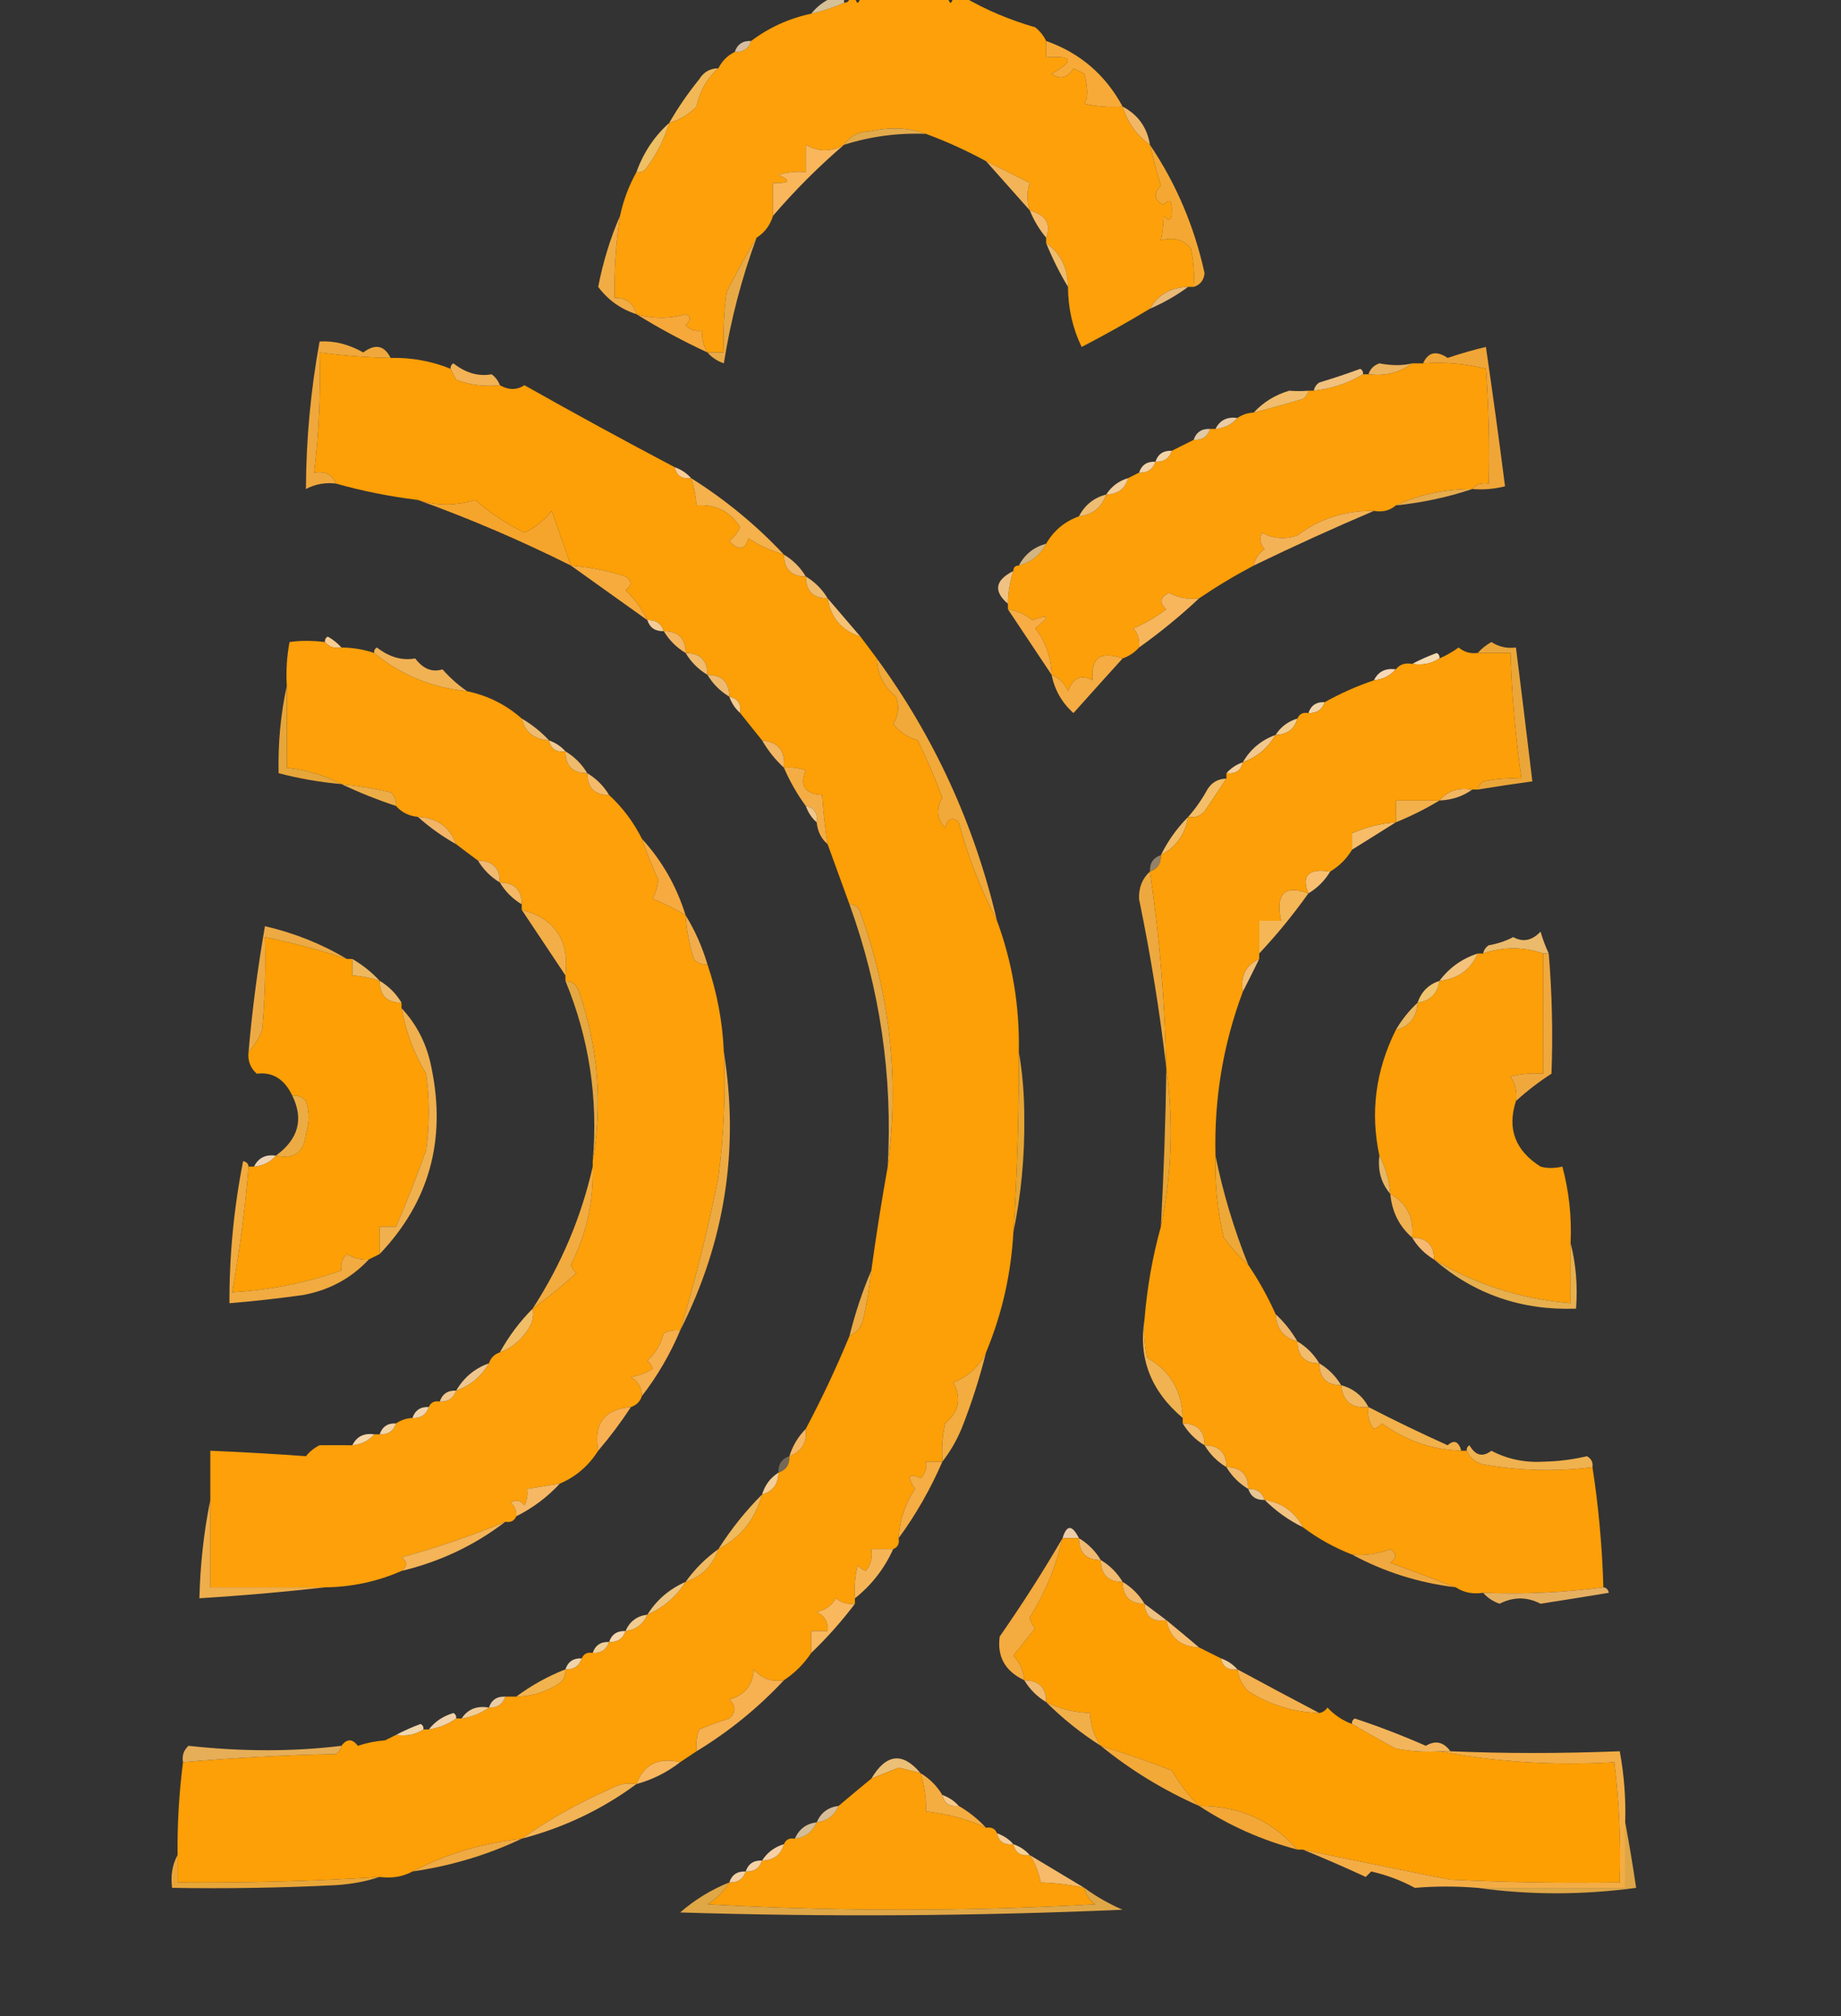 <svg xmlns="http://www.w3.org/2000/svg" version="1.1" width="337px" height="369px" style="shape-rendering:geometricPrecision; text-rendering:geometricPrecision; image-rendering:optimizeQuality; fill-rule:evenodd; clip-rule:evenodd" xmlns:xlink="http://www.w3.org/1999/xlink">
<rect width="100%" height="100%" fill="#333333" stroke="none"/>
<g><path style="opacity:1" fill="#fda00a" d="M 155.5,-0.5 C 155.833,-0.5 156.167,-0.5 156.5,-0.5C 156.833,0.833 157.167,0.833 157.5,-0.5C 162.833,-0.5 168.167,-0.5 173.5,-0.5C 173.833,0.833 174.167,0.833 174.5,-0.5C 175.167,-0.5 175.833,-0.5 176.5,-0.5C 180.472,1.809 184.806,3.643 189.5,5C 190.381,5.708 191.047,6.542 191.5,7.5C 191.5,8.5 191.5,9.5 191.5,10.5C 196.421,10.135 196.755,11.135 192.5,13.5C 194.044,14.622 195.377,14.289 196.5,12.5C 197.167,12.833 197.833,13.167 198.5,13.5C 199.173,16.185 199.173,18.019 198.5,19C 200.81,19.497 203.143,19.663 205.5,19.5C 206.398,22.396 208.065,24.729 210.5,26.5C 211.084,29.003 211.751,31.503 212.5,34C 211.077,35.412 211.244,36.579 213,37.5C 214.018,36.294 214.518,36.627 214.5,38.5C 214.518,40.373 214.018,40.706 213,39.5C 212.966,41.18 212.799,42.68 212.5,44C 214.764,43.302 216.597,43.802 218,45.5C 218.497,47.81 218.663,50.143 218.5,52.5C 218.167,52.5 217.833,52.5 217.5,52.5C 214.318,52.584 211.985,53.917 210.5,56.5C 206.441,58.948 202.275,61.281 198,63.5C 196.347,60.074 195.513,56.407 195.5,52.5C 195.468,49.006 194.135,46.339 191.5,44.5C 191.5,44.167 191.5,43.833 191.5,43.5C 192.47,41.026 191.47,39.359 188.5,38.5C 187.948,36.669 187.948,35.003 188.5,33.5C 185.8,32.108 183.133,30.774 180.5,29.5C 176.978,27.574 173.312,25.907 169.5,24.5C 166.36,23.359 163.027,23.192 159.5,24C 157.256,24.05 155.589,24.883 154.5,26.5C 152.167,27.833 149.833,27.833 147.5,26.5C 147.5,28.167 147.5,29.833 147.5,31.5C 145.801,31.34 144.134,31.506 142.5,32C 144.932,33.087 144.598,33.587 141.5,33.5C 141.5,35.5 141.5,37.5 141.5,39.5C 140.974,41.23 139.974,42.564 138.5,43.5C 136.6,46.605 134.766,49.938 133,53.5C 132.501,57.152 132.335,60.818 132.5,64.5C 131.5,64.5 130.5,64.5 129.5,64.5C 128.766,63.292 128.433,61.959 128.5,60.5C 127.325,60.719 126.325,60.386 125.5,59.5C 126.506,58.604 126.506,57.938 125.5,57.5C 122.549,58.357 119.549,58.357 116.5,57.5C 115.952,55.468 114.619,54.468 112.5,54.5C 112.413,49.464 112.746,44.464 113.5,39.5C 114.108,36.673 115.108,34.007 116.5,31.5C 117.376,31.631 118.043,31.297 118.5,30.5C 120.297,28.045 121.63,25.378 122.5,22.5C 124.394,21.952 126.06,20.952 127.5,19.5C 128.106,16.627 129.439,14.293 131.5,12.5C 132.167,11.167 133.167,10.167 134.5,9.5C 136.027,9.573 137.027,8.906 137.5,7.5C 140.751,5.043 144.418,3.376 148.5,2.5C 150.579,2.029 152.579,1.363 154.5,0.5C 155.167,0.5 155.5,0.167 155.5,-0.5 Z"/></g>
<g><path style="opacity:0.827" fill="#f6dead" d="M 152.5,-0.5 C 153.167,-0.5 153.833,-0.5 154.5,-0.5C 154.5,-0.167 154.5,0.167 154.5,0.5C 152.579,1.363 150.579,2.029 148.5,2.5C 149.59,1.143 150.924,0.143 152.5,-0.5 Z"/></g>
<g><path style="opacity:0.827" fill="#f7dbb9" d="M 137.5,7.5 C 137.027,8.906 136.027,9.573 134.5,9.5C 134.973,8.094 135.973,7.427 137.5,7.5 Z"/></g>
<g><path style="opacity:1" fill="#f7aa38" d="M 191.5,7.5 C 197.683,9.679 202.349,13.679 205.5,19.5C 203.143,19.663 200.81,19.497 198.5,19C 199.173,18.019 199.173,16.185 198.5,13.5C 197.833,13.167 197.167,12.833 196.5,12.5C 195.377,14.289 194.044,14.622 192.5,13.5C 196.755,11.135 196.421,10.135 191.5,10.5C 191.5,9.5 191.5,8.5 191.5,7.5 Z"/></g>
<g><path style="opacity:1" fill="#f2b857" d="M 131.5,12.5 C 129.439,14.293 128.106,16.627 127.5,19.5C 126.06,20.952 124.394,21.952 122.5,22.5C 124.087,19.732 125.92,17.065 128,14.5C 128.816,13.177 129.983,12.511 131.5,12.5 Z"/></g>
<g><path style="opacity:1" fill="#f2b766" d="M 205.5,19.5 C 208.323,20.992 209.99,23.326 210.5,26.5C 208.065,24.729 206.398,22.396 205.5,19.5 Z"/></g>
<g><path style="opacity:1" fill="#e2aa4b" d="M 169.5,24.5 C 164.364,24.293 159.364,24.959 154.5,26.5C 155.589,24.883 157.256,24.05 159.5,24C 163.027,23.192 166.36,23.359 169.5,24.5 Z"/></g>
<g><path style="opacity:0.996" fill="#efc064" d="M 122.5,22.5 C 121.63,25.378 120.297,28.045 118.5,30.5C 118.043,31.297 117.376,31.631 116.5,31.5C 117.769,27.946 119.769,24.946 122.5,22.5 Z"/></g>
<g><path style="opacity:1" fill="#f3b357" d="M 180.5,29.5 C 183.133,30.774 185.8,32.108 188.5,33.5C 187.948,35.003 187.948,36.669 188.5,38.5C 185.862,35.526 183.195,32.526 180.5,29.5 Z"/></g>
<g><path style="opacity:1" fill="#f9b65a" d="M 154.5,26.5 C 149.833,30.5 145.5,34.833 141.5,39.5C 141.5,37.5 141.5,35.5 141.5,33.5C 144.598,33.587 144.932,33.087 142.5,32C 144.134,31.506 145.801,31.34 147.5,31.5C 147.5,29.833 147.5,28.167 147.5,26.5C 149.833,27.833 152.167,27.833 154.5,26.5 Z"/></g>
<g><path style="opacity:1" fill="#f5ba6b" d="M 188.5,38.5 C 191.47,39.359 192.47,41.026 191.5,43.5C 190.263,42.035 189.263,40.368 188.5,38.5 Z"/></g>
<g><path style="opacity:1" fill="#f4a833" d="M 210.5,26.5 C 215.285,33.586 218.619,41.42 220.5,50C 220.361,51.301 219.695,52.134 218.5,52.5C 218.663,50.143 218.497,47.81 218,45.5C 216.597,43.802 214.764,43.302 212.5,44C 212.799,42.68 212.966,41.18 213,39.5C 214.018,40.706 214.518,40.373 214.5,38.5C 214.518,36.627 214.018,36.294 213,37.5C 211.244,36.579 211.077,35.412 212.5,34C 211.751,31.503 211.084,29.003 210.5,26.5 Z"/></g>
<g><path style="opacity:1" fill="#f0bb6c" d="M 191.5,44.5 C 194.135,46.339 195.468,49.006 195.5,52.5C 193.989,49.995 192.655,47.328 191.5,44.5 Z"/></g>
<g><path style="opacity:1" fill="#f1ac44" d="M 113.5,39.5 C 112.746,44.464 112.413,49.464 112.5,54.5C 114.619,54.468 115.952,55.468 116.5,57.5C 113.621,56.564 111.288,54.897 109.5,52.5C 110.391,47.909 111.725,43.575 113.5,39.5 Z"/></g>
<g><path style="opacity:0.98" fill="#ecbc78" d="M 217.5,52.5 C 215.365,54.071 213.032,55.404 210.5,56.5C 211.985,53.917 214.318,52.584 217.5,52.5 Z"/></g>
<g><path style="opacity:1" fill="#f6a83b" d="M 116.5,57.5 C 119.549,58.357 122.549,58.357 125.5,57.5C 126.506,57.938 126.506,58.604 125.5,59.5C 126.325,60.386 127.325,60.719 128.5,60.5C 128.433,61.959 128.766,63.292 129.5,64.5C 125,62.417 120.666,60.084 116.5,57.5 Z"/></g>
<g><path style="opacity:0.996" fill="#eaab47" d="M 138.5,43.5 C 135.744,50.941 133.744,58.607 132.5,66.5C 131.261,66.058 130.261,65.391 129.5,64.5C 130.5,64.5 131.5,64.5 132.5,64.5C 132.335,60.818 132.501,57.152 133,53.5C 134.766,49.938 136.6,46.605 138.5,43.5 Z"/></g>
<g><path style="opacity:1" fill="#fd9f06" d="M 71.5,65.5 C 75.319,65.414 78.985,66.081 82.5,67.5C 82.804,68.15 83.137,68.817 83.5,69.5C 86.087,70.48 88.753,70.813 91.5,70.5C 93.086,71.413 94.586,71.413 96,70.5C 105.071,75.62 114.238,80.62 123.5,85.5C 123.821,87.048 124.821,87.715 126.5,87.5C 127.038,89.117 127.371,90.784 127.5,92.5C 130.953,92.227 133.62,93.56 135.5,96.5C 135.023,97.478 134.357,98.311 133.5,99C 135.23,100.852 136.396,100.686 137,98.5C 139.034,99.862 141.201,100.862 143.5,101.5C 143.525,104.179 144.858,105.512 147.5,105.5C 147.525,108.179 148.858,109.512 151.5,109.5C 152.092,113.089 154.092,115.422 157.5,116.5C 158.488,117.795 159.488,119.128 160.5,120.5C 160.59,123.346 161.756,125.679 164,127.5C 164.651,129.235 164.485,130.902 163.5,132.5C 164.655,133.95 166.155,134.95 168,135.5C 169.667,138.916 171.167,142.416 172.5,146C 171.33,148.068 171.496,149.901 173,151.5C 173.535,149.729 174.369,149.396 175.5,150.5C 177.205,156.845 179.538,162.845 182.5,168.5C 185.326,176.122 186.659,184.122 186.5,192.5C 186.543,203.514 186.209,214.514 185.5,225.5C 185.089,233.143 183.422,240.476 180.5,247.5C 179.262,250.06 177.262,251.893 174.5,253C 176.054,255.897 175.554,258.397 173,260.5C 172.503,262.81 172.337,265.143 172.5,267.5C 171.5,267.5 170.5,267.5 169.5,267.5C 169.719,268.675 169.386,269.675 168.5,270.5C 166.323,269.496 165.989,270.162 167.5,272.5C 165.668,275.243 164.668,278.243 164.5,281.5C 164.672,282.492 164.338,283.158 163.5,283.5C 162.167,283.5 160.833,283.5 159.5,283.5C 159.762,284.978 159.429,286.311 158.5,287.5C 157.914,287.291 157.414,286.957 157,286.5C 156.505,288.473 156.338,290.473 156.5,292.5C 156.5,292.833 156.5,293.167 156.5,293.5C 155.178,293.67 154.011,293.337 153,292.5C 152.228,293.849 151.061,294.682 149.5,295C 150.973,295.71 151.64,296.876 151.5,298.5C 150.5,298.5 149.5,298.5 148.5,298.5C 148.5,299.833 148.5,301.167 148.5,302.5C 147.167,304.5 145.5,306.167 143.5,307.5C 141.234,307.859 139.401,307.192 138,305.5C 137.788,308.44 136.288,310.274 133.5,311C 134.731,312.183 134.731,313.349 133.5,314.5C 131.618,315.093 129.785,315.76 128,316.5C 127.51,317.793 127.343,319.127 127.5,320.5C 126.5,321.167 125.5,321.833 124.5,322.5C 120.517,321.572 117.85,322.905 116.5,326.5C 114.712,326.215 113.045,326.548 111.5,327.5C 105.732,330.042 100.399,333.042 95.5,336.5C 88.359,337.28 81.692,339.28 75.5,342.5C 73.735,343.461 71.735,343.795 69.5,343.5C 57.183,344.285 44.85,344.618 32.5,344.5C 32.5,342.833 32.5,341.167 32.5,339.5C 32.447,333.804 32.78,328.138 33.5,322.5C 42.756,321.693 52.09,321.193 61.5,321C 62.056,320.617 62.389,320.117 62.5,319.5C 63.5,318.167 64.5,318.167 65.5,319.5C 67.117,318.962 68.784,318.629 70.5,318.5C 71.167,318.167 71.833,317.833 72.5,317.5C 74.415,317.784 76.081,317.451 77.5,316.5C 77.833,316.5 78.167,316.5 78.5,316.5C 80.403,316.204 82.07,315.537 83.5,314.5C 83.833,314.5 84.167,314.5 84.5,314.5C 86.403,314.204 88.07,313.537 89.5,312.5C 91.027,312.573 92.027,311.906 92.5,310.5C 93.167,310.5 93.833,310.5 94.5,310.5C 97.394,310.444 100.061,309.61 102.5,308C 103.252,307.329 103.586,306.496 103.5,305.5C 105.027,305.573 106.027,304.906 106.5,303.5C 106.842,302.662 107.508,302.328 108.5,302.5C 110.027,302.573 111.027,301.906 111.5,300.5C 113.027,300.573 114.027,299.906 114.5,298.5C 116.404,298.262 117.738,297.262 118.5,295.5C 121.473,294.19 123.807,292.19 125.5,289.5C 128.455,288.545 130.455,286.545 131.5,283.5C 135.574,281.382 138.241,278.049 139.5,273.5C 141.446,272.965 142.446,271.632 142.5,269.5C 143.906,269.027 144.573,268.027 144.5,266.5C 146.759,265.656 147.759,263.989 147.5,261.5C 150.46,255.916 153.127,250.249 155.5,244.5C 156.79,243.942 157.623,242.942 158,241.5C 158.696,238.522 159.196,235.522 159.5,232.5C 160.373,226.137 161.373,219.803 162.5,213.5C 164.638,197.718 162.971,182.218 157.5,167C 157.164,165.97 156.497,165.47 155.5,165.5C 154.167,161.833 152.833,158.167 151.5,154.5C 151.037,151.518 150.704,148.518 150.5,145.5C 147.315,145.278 146.315,143.778 147.5,141C 146.207,140.51 144.873,140.343 143.5,140.5C 143.817,137.454 142.484,135.787 139.5,135.5C 138.167,133.833 136.833,132.167 135.5,130.5C 135.715,128.821 135.048,127.821 133.5,127.5C 133.512,124.858 132.179,123.525 129.5,123.5C 129.512,120.858 128.179,119.525 125.5,119.5C 125.512,116.858 124.179,115.525 121.5,115.5C 121.027,114.094 120.027,113.427 118.5,113.5C 117.544,111.484 116.21,109.651 114.5,108C 115.711,107.107 115.711,106.274 114.5,105.5C 111.243,104.449 107.91,103.782 104.5,103.5C 103.337,100.191 102.17,96.857 101,93.5C 99.611,95.227 97.944,96.561 96,97.5C 92.706,95.861 89.706,93.861 87,91.5C 83.511,92.589 80.011,92.589 76.5,91.5C 71.304,90.861 66.304,89.861 61.5,88.5C 60.817,86.823 59.483,86.157 57.5,86.5C 58.392,79.209 58.726,71.876 58.5,64.5C 62.81,65.08 67.143,65.413 71.5,65.5 Z"/></g>
<g><path style="opacity:0.996" fill="#edb55f" d="M 258.5,66.5 C 256.22,68.223 253.553,68.889 250.5,68.5C 250.811,67.522 251.478,66.856 252.5,66.5C 254.74,66.931 256.74,66.931 258.5,66.5 Z"/></g>
<g><path style="opacity:1" fill="#fd9f08" d="M 258.5,66.5 C 259.167,66.5 259.833,66.5 260.5,66.5C 264.437,66.207 268.27,66.54 272,67.5C 272.5,74.492 272.666,81.492 272.5,88.5C 271.209,88.263 270.209,88.596 269.5,89.5C 264.5,89.498 259.833,90.498 255.5,92.5C 254.432,93.434 253.099,93.768 251.5,93.5C 246.193,93.422 241.526,94.922 237.5,98C 235.231,98.758 233.064,98.591 231,97.5C 230.508,98.549 230.674,99.549 231.5,100.5C 230.388,101.265 229.721,102.265 229.5,103.5C 226.062,105.314 222.729,107.314 219.5,109.5C 217.533,109.739 215.699,109.406 214,108.5C 212.312,109.325 212.145,110.325 213.5,111.5C 211.632,112.913 209.632,114.08 207.5,115C 208.337,116.011 208.67,117.178 208.5,118.5C 207.71,119.401 206.71,120.068 205.5,120.5C 201.455,119.059 199.622,120.393 200,124.5C 197.915,123.353 196.415,124.02 195.5,126.5C 194.859,125.007 193.859,124.007 192.5,123.5C 192.437,120.343 191.437,117.509 189.5,115C 192.277,112.827 192.11,112.327 189,113.5C 187.67,112.418 186.17,111.751 184.5,111.5C 184.5,111.167 184.5,110.833 184.5,110.5C 184.517,108.435 184.85,106.435 185.5,104.5C 185.5,103.833 185.833,103.5 186.5,103.5C 188.795,102.864 190.461,101.531 191.5,99.5C 192.911,97.086 194.911,95.419 197.5,94.5C 199.981,94.226 201.647,92.893 202.5,90.5C 204.632,90.446 205.965,89.446 206.5,87.5C 207.167,87.167 207.833,86.833 208.5,86.5C 210.027,86.573 211.027,85.906 211.5,84.5C 213.027,84.573 214.027,83.906 214.5,82.5C 215.833,81.833 217.167,81.167 218.5,80.5C 220.027,80.573 221.027,79.906 221.5,78.5C 221.833,78.5 222.167,78.5 222.5,78.5C 224.153,78.34 225.486,77.674 226.5,76.5C 227.391,75.89 228.391,75.557 229.5,75.5C 232.487,74.742 235.487,73.909 238.5,73C 239.056,72.617 239.389,72.117 239.5,71.5C 239.833,71.5 240.167,71.5 240.5,71.5C 243.811,71.117 246.811,70.117 249.5,68.5C 249.833,68.5 250.167,68.5 250.5,68.5C 253.553,68.889 256.22,68.223 258.5,66.5 Z"/></g>
<g><path style="opacity:1" fill="#f2b255" d="M 91.5,70.5 C 88.753,70.813 86.087,70.48 83.5,69.5C 83.137,68.817 82.804,68.15 82.5,67.5C 82.435,67.062 82.601,66.728 83,66.5C 85.269,68.269 87.602,68.935 90,68.5C 90.717,69.044 91.217,69.711 91.5,70.5 Z"/></g>
<g><path style="opacity:1" fill="#f1c17d" d="M 249.5,68.5 C 246.811,70.117 243.811,71.117 240.5,71.5C 240.611,70.883 240.944,70.383 241.5,70C 244.053,69.239 246.553,68.406 249,67.5C 249.399,67.728 249.565,68.062 249.5,68.5 Z"/></g>
<g><path style="opacity:1" fill="#f1bd6c" d="M 239.5,71.5 C 239.389,72.117 239.056,72.617 238.5,73C 235.487,73.909 232.487,74.742 229.5,75.5C 231.25,73.602 233.416,72.269 236,71.5C 237.285,71.598 238.451,71.598 239.5,71.5 Z"/></g>
<g><path style="opacity:0.925" fill="#f7d8af" d="M 226.5,76.5 C 225.486,77.674 224.153,78.34 222.5,78.5C 223.287,76.896 224.62,76.229 226.5,76.5 Z"/></g>
<g><path style="opacity:0.918" fill="#f1d6af" d="M 221.5,78.5 C 221.027,79.906 220.027,80.573 218.5,80.5C 218.973,79.094 219.973,78.427 221.5,78.5 Z"/></g>
<g><path style="opacity:1" fill="#f0a537" d="M 269.5,89.5 C 270.209,88.596 271.209,88.263 272.5,88.5C 272.666,81.492 272.5,74.492 272,67.5C 268.27,66.54 264.437,66.207 260.5,66.5C 261.413,64.438 262.913,64.105 265,65.5C 267.611,64.627 269.944,63.961 272,63.5C 273.25,72.017 274.417,80.517 275.5,89C 273.527,89.496 271.527,89.662 269.5,89.5 Z"/></g>
<g><path style="opacity:0.988" fill="#f6d6a9" d="M 214.5,82.5 C 214.027,83.906 213.027,84.573 211.5,84.5C 211.973,83.094 212.973,82.427 214.5,82.5 Z"/></g>
<g><path style="opacity:0.988" fill="#f3d3aa" d="M 211.5,84.5 C 211.027,85.906 210.027,86.573 208.5,86.5C 208.973,85.094 209.973,84.427 211.5,84.5 Z"/></g>
<g><path style="opacity:1" fill="#f0a83c" d="M 71.5,65.5 C 67.143,65.413 62.81,65.08 58.5,64.5C 58.726,71.876 58.392,79.209 57.5,86.5C 59.483,86.157 60.817,86.823 61.5,88.5C 59.533,88.261 57.7,88.594 56,89.5C 56.038,80.451 56.871,71.451 58.5,62.5C 61.15,62.328 63.816,62.995 66.5,64.5C 68.679,62.863 70.346,63.197 71.5,65.5 Z"/></g>
<g><path style="opacity:0.992" fill="#fccf9b" d="M 123.5,85.5 C 124.71,85.932 125.71,86.599 126.5,87.5C 124.821,87.715 123.821,87.048 123.5,85.5 Z"/></g>
<g><path style="opacity:0.992" fill="#f2cf9e" d="M 206.5,87.5 C 205.965,89.446 204.632,90.446 202.5,90.5C 203.436,89.026 204.77,88.026 206.5,87.5 Z"/></g>
<g><path style="opacity:1" fill="#e6ac4d" d="M 269.5,89.5 C 265.058,90.99 260.391,91.99 255.5,92.5C 259.833,90.498 264.5,89.498 269.5,89.5 Z"/></g>
<g><path style="opacity:1" fill="#eebc73" d="M 202.5,90.5 C 201.647,92.893 199.981,94.226 197.5,94.5C 198.585,92.413 200.251,91.08 202.5,90.5 Z"/></g>
<g><path style="opacity:1" fill="#f6a52c" d="M 76.5,91.5 C 80.011,92.589 83.511,92.589 87,91.5C 89.706,93.861 92.706,95.861 96,97.5C 97.944,96.561 99.611,95.227 101,93.5C 102.17,96.857 103.337,100.191 104.5,103.5C 95.361,98.927 86.028,94.927 76.5,91.5 Z"/></g>
<g><path style="opacity:1" fill="#f4b14c" d="M 126.5,87.5 C 132.774,91.441 138.44,96.108 143.5,101.5C 141.201,100.862 139.034,99.862 137,98.5C 136.396,100.686 135.23,100.852 133.5,99C 134.357,98.311 135.023,97.478 135.5,96.5C 133.62,93.56 130.953,92.227 127.5,92.5C 127.371,90.784 127.038,89.117 126.5,87.5 Z"/></g>
<g><path style="opacity:1" fill="#f4b256" d="M 251.5,93.5 C 244.155,96.623 236.822,99.957 229.5,103.5C 229.721,102.265 230.388,101.265 231.5,100.5C 230.674,99.549 230.508,98.549 231,97.5C 233.064,98.591 235.231,98.758 237.5,98C 241.526,94.922 246.193,93.422 251.5,93.5 Z"/></g>
<g><path style="opacity:0.843" fill="#f1cd91" d="M 191.5,99.5 C 190.461,101.531 188.795,102.864 186.5,103.5C 187.579,101.457 189.246,100.124 191.5,99.5 Z"/></g>
<g><path style="opacity:1" fill="#f1b96e" d="M 143.5,101.5 C 145.167,102.5 146.5,103.833 147.5,105.5C 144.858,105.512 143.525,104.179 143.5,101.5 Z"/></g>
<g><path style="opacity:1" fill="#f7ab3d" d="M 104.5,103.5 C 107.91,103.782 111.243,104.449 114.5,105.5C 115.711,106.274 115.711,107.107 114.5,108C 116.21,109.651 117.544,111.484 118.5,113.5C 113.796,110.154 109.129,106.821 104.5,103.5 Z"/></g>
<g><path style="opacity:1" fill="#efc283" d="M 185.5,104.5 C 184.85,106.435 184.517,108.435 184.5,110.5C 181.811,108.185 182.145,106.185 185.5,104.5 Z"/></g>
<g><path style="opacity:1" fill="#efbb6e" d="M 147.5,105.5 C 149.167,106.5 150.5,107.833 151.5,109.5C 148.858,109.512 147.525,108.179 147.5,105.5 Z"/></g>
<g><path style="opacity:1" fill="#f7b65c" d="M 219.5,109.5 C 216.057,112.729 212.39,115.729 208.5,118.5C 208.67,117.178 208.337,116.011 207.5,115C 209.632,114.08 211.632,112.913 213.5,111.5C 212.145,110.325 212.312,109.325 214,108.5C 215.699,109.406 217.533,109.739 219.5,109.5 Z"/></g>
<g><path style="opacity:0.992" fill="#f6cd99" d="M 118.5,113.5 C 120.027,113.427 121.027,114.094 121.5,115.5C 119.973,115.573 118.973,114.906 118.5,113.5 Z"/></g>
<g><path style="opacity:0.996" fill="#f6c376" d="M 151.5,109.5 C 153.471,111.808 155.471,114.142 157.5,116.5C 154.092,115.422 152.092,113.089 151.5,109.5 Z"/></g>
<g><path style="opacity:1" fill="#f7ac44" d="M 184.5,111.5 C 186.17,111.751 187.67,112.418 189,113.5C 192.11,112.327 192.277,112.827 189.5,115C 191.437,117.509 192.437,120.343 192.5,123.5C 189.846,119.537 187.18,115.537 184.5,111.5 Z"/></g>
<g><path style="opacity:1" fill="#f5b664" d="M 121.5,115.5 C 124.179,115.525 125.512,116.858 125.5,119.5C 123.833,118.5 122.5,117.167 121.5,115.5 Z"/></g>
<g><path style="opacity:0.996" fill="#facd93" d="M 62.5,118.5 C 61.209,118.737 60.209,118.404 59.5,117.5C 59.435,117.062 59.601,116.728 60,116.5C 60.995,117.066 61.828,117.733 62.5,118.5 Z"/></g>
<g><path style="opacity:1" fill="#fda00a" d="M 59.5,117.5 C 60.209,118.404 61.209,118.737 62.5,118.5C 64.565,118.517 66.565,118.85 68.5,119.5C 73.307,123.491 78.973,125.825 85.5,126.5C 89.287,127.294 92.621,128.961 95.5,131.5C 96.129,133.997 97.796,135.33 100.5,135.5C 100.821,137.048 101.821,137.715 103.5,137.5C 103.525,140.179 104.858,141.512 107.5,141.5C 107.525,144.179 108.858,145.512 111.5,145.5C 113.984,147.8 115.984,150.467 117.5,153.5C 118.374,156.077 119.374,158.577 120.5,161C 120.355,162.226 120.022,163.393 119.5,164.5C 121.611,165.348 123.611,166.348 125.5,167.5C 125.678,170.216 126.178,172.883 127,175.5C 127.671,176.252 128.504,176.586 129.5,176.5C 131.268,181.676 132.268,187.01 132.5,192.5C 132.831,200.196 132.497,207.862 131.5,215.5C 129.587,225.018 127.253,234.351 124.5,243.5C 123.448,243.351 122.448,243.517 121.5,244C 121.004,245.996 120.004,247.663 118.5,249C 118.957,249.414 119.291,249.914 119.5,250.5C 118.271,251.281 116.938,251.781 115.5,252C 116.823,252.816 117.489,253.983 117.5,255.5C 117.167,256.5 116.5,257.167 115.5,257.5C 110.629,257.882 108.629,260.549 109.5,265.5C 107.731,268.277 105.398,270.277 102.5,271.5C 100.5,271.833 98.5,272.167 96.5,272.5C 96.65,273.552 96.483,274.552 96,275.5C 95.282,274.549 94.449,274.383 93.5,275C 94.252,275.671 94.586,276.504 94.5,277.5C 94.158,278.338 93.492,278.672 92.5,278.5C 86.372,281.047 80.039,283.214 73.5,285C 74.598,285.77 74.598,286.603 73.5,287.5C 69.061,289.442 64.394,290.442 59.5,290.5C 52.5,290.5 45.5,290.5 38.5,290.5C 38.5,285.167 38.5,279.833 38.5,274.5C 38.5,271.5 38.5,268.5 38.5,265.5C 44.271,265.741 50.104,266.074 56,266.5C 56.689,265.643 57.522,264.977 58.5,264.5C 60.527,264.473 62.527,264.473 64.5,264.5C 66.153,264.34 67.486,263.674 68.5,262.5C 68.833,262.5 69.167,262.5 69.5,262.5C 71.027,262.573 72.027,261.906 72.5,260.5C 73.391,259.89 74.391,259.557 75.5,259.5C 77.027,259.573 78.027,258.906 78.5,257.5C 78.842,256.662 79.508,256.328 80.5,256.5C 82.027,256.573 83.027,255.906 83.5,254.5C 86.089,253.581 88.089,251.914 89.5,249.5C 89.833,248.5 90.5,247.833 91.5,247.5C 93.567,246.737 95.234,245.404 96.5,243.5C 97.429,242.311 97.762,240.978 97.5,239.5C 100.263,237.506 102.929,235.34 105.5,233C 105.043,232.586 104.709,232.086 104.5,231.5C 107.358,225.879 108.692,219.879 108.5,213.5C 108.5,213.167 108.5,212.833 108.5,212.5C 110.341,202.071 109.508,191.737 106,181.5C 105.583,180.244 104.75,179.577 103.5,179.5C 103.5,179.167 103.5,178.833 103.5,178.5C 104.258,172.089 101.591,168.089 95.5,166.5C 95.5,166.167 95.5,165.833 95.5,165.5C 95.512,162.858 94.179,161.525 91.5,161.5C 91.512,158.858 90.179,157.525 87.5,157.5C 86.128,156.488 84.795,155.488 83.5,154.5C 82.319,151.331 79.986,149.664 76.5,149.5C 74.847,149.34 73.514,148.674 72.5,147.5C 72.586,146.504 72.252,145.671 71.5,145C 68.522,144.304 65.522,143.804 62.5,143.5C 59.45,141.899 56.117,140.899 52.5,140.5C 52.5,135.5 52.5,130.5 52.5,125.5C 52.336,122.813 52.503,120.146 53,117.5C 54.956,117.216 57.123,117.216 59.5,117.5 Z"/></g>
<g><path style="opacity:1" fill="#f0bb6f" d="M 125.5,119.5 C 128.179,119.525 129.512,120.858 129.5,123.5C 127.833,122.5 126.5,121.167 125.5,119.5 Z"/></g>
<g><path style="opacity:1" fill="#f5dbb1" d="M 263.5,120.5 C 262.081,121.451 260.415,121.784 258.5,121.5C 259.878,120.766 261.378,120.099 263,119.5C 263.399,119.728 263.565,120.062 263.5,120.5 Z"/></g>
<g><path style="opacity:1" fill="#f1b254" d="M 85.5,126.5 C 78.973,125.825 73.307,123.491 68.5,119.5C 68.435,119.062 68.601,118.728 69,118.5C 71.269,120.269 73.602,120.935 76,120.5C 77.46,122.422 79.127,123.089 81,122.5C 82.397,124.07 83.897,125.404 85.5,126.5 Z"/></g>
<g><path style="opacity:0.992" fill="#f9d9b7" d="M 255.5,122.5 C 254.486,123.674 253.153,124.34 251.5,124.5C 252.287,122.896 253.62,122.229 255.5,122.5 Z"/></g>
<g><path style="opacity:1" fill="#eeba71" d="M 129.5,123.5 C 132.179,123.525 133.512,124.858 133.5,127.5C 131.833,126.5 130.5,125.167 129.5,123.5 Z"/></g>
<g><path style="opacity:1" fill="#f5ac42" d="M 205.5,120.5 C 202.507,123.801 199.507,127.135 196.5,130.5C 194.384,128.6 193.051,126.267 192.5,123.5C 193.859,124.007 194.859,125.007 195.5,126.5C 196.415,124.02 197.915,123.353 200,124.5C 199.622,120.393 201.455,119.059 205.5,120.5 Z"/></g>
<g><path style="opacity:1" fill="#f2cb8e" d="M 133.5,127.5 C 135.048,127.821 135.715,128.821 135.5,130.5C 134.599,129.71 133.932,128.71 133.5,127.5 Z"/></g>
<g><path style="opacity:1" fill="#eba639" d="M 270.5,144.5 C 270.611,143.883 270.944,143.383 271.5,143C 273.81,142.503 276.143,142.337 278.5,142.5C 277.411,134.888 276.745,127.221 276.5,119.5C 274.5,119.5 272.5,119.5 270.5,119.5C 271.172,118.733 272.005,118.066 273,117.5C 274.356,118.38 275.856,118.714 277.5,118.5C 278.529,126.702 279.529,134.869 280.5,143C 277.146,143.455 273.813,143.955 270.5,144.5 Z"/></g>
<g><path style="opacity:0.992" fill="#f2d5ab" d="M 242.5,128.5 C 242.027,129.906 241.027,130.573 239.5,130.5C 239.973,129.094 240.973,128.427 242.5,128.5 Z"/></g>
<g><path style="opacity:0.988" fill="#f3ce93" d="M 237.5,131.5 C 236.965,133.446 235.632,134.446 233.5,134.5C 234.436,133.026 235.77,132.026 237.5,131.5 Z"/></g>
<g><path style="opacity:0.988" fill="#efbd71" d="M 95.5,131.5 C 97.388,132.604 99.055,133.937 100.5,135.5C 97.796,135.33 96.129,133.997 95.5,131.5 Z"/></g>
<g><path style="opacity:0.996" fill="#e8a73a" d="M 52.5,125.5 C 52.5,130.5 52.5,135.5 52.5,140.5C 56.117,140.899 59.45,141.899 62.5,143.5C 58.578,143.155 54.745,142.488 51,141.5C 50.879,135.997 51.379,130.663 52.5,125.5 Z"/></g>
<g><path style="opacity:1" fill="#f2ca92" d="M 100.5,135.5 C 101.71,135.932 102.71,136.599 103.5,137.5C 101.821,137.715 100.821,137.048 100.5,135.5 Z"/></g>
<g><path style="opacity:1" fill="#f3b663" d="M 139.5,135.5 C 142.484,135.787 143.817,137.454 143.5,140.5C 141.937,139.055 140.604,137.389 139.5,135.5 Z"/></g>
<g><path style="opacity:0.984" fill="#f3c98e" d="M 233.5,134.5 C 232.089,136.914 230.089,138.581 227.5,139.5C 228.911,137.086 230.911,135.419 233.5,134.5 Z"/></g>
<g><path style="opacity:1" fill="#eebb6d" d="M 103.5,137.5 C 105.167,138.5 106.5,139.833 107.5,141.5C 104.858,141.512 103.525,140.179 103.5,137.5 Z"/></g>
<g><path style="opacity:0.984" fill="#f7d09d" d="M 227.5,139.5 C 227.179,141.048 226.179,141.715 224.5,141.5C 225.29,140.599 226.29,139.932 227.5,139.5 Z"/></g>
<g><path style="opacity:1" fill="#edad46" d="M 62.5,143.5 C 65.522,143.804 68.522,144.304 71.5,145C 72.252,145.671 72.586,146.504 72.5,147.5C 69.011,146.342 65.678,145.009 62.5,143.5 Z"/></g>
<g><path style="opacity:1" fill="#f4ba6b" d="M 107.5,141.5 C 109.167,142.5 110.5,143.833 111.5,145.5C 108.858,145.512 107.525,144.179 107.5,141.5 Z"/></g>
<g><path style="opacity:0.996" fill="#f3b764" d="M 269.5,144.5 C 267.786,145.738 265.786,146.405 263.5,146.5C 264.99,144.72 266.99,144.054 269.5,144.5 Z"/></g>
<g><path style="opacity:1" fill="#f4ad45" d="M 143.5,140.5 C 144.873,140.343 146.207,140.51 147.5,141C 146.315,143.778 147.315,145.278 150.5,145.5C 150.704,148.518 151.037,151.518 151.5,154.5C 150.326,153.486 149.66,152.153 149.5,150.5C 149.715,148.821 149.048,147.821 147.5,147.5C 145.917,145.337 144.584,143.004 143.5,140.5 Z"/></g>
<g><path style="opacity:1" fill="#f2b14b" d="M 263.5,146.5 C 260.995,148.011 258.328,149.345 255.5,150.5C 255.5,149.167 255.5,147.833 255.5,146.5C 258.167,146.5 260.833,146.5 263.5,146.5 Z"/></g>
<g><path style="opacity:1" fill="#f1c88b" d="M 147.5,147.5 C 149.048,147.821 149.715,148.821 149.5,150.5C 148.599,149.71 147.932,148.71 147.5,147.5 Z"/></g>
<g><path style="opacity:1" fill="#f1a939" d="M 160.5,120.5 C 171.035,134.912 178.368,150.912 182.5,168.5C 179.538,162.845 177.205,156.845 175.5,150.5C 174.369,149.396 173.535,149.729 173,151.5C 171.496,149.901 171.33,148.068 172.5,146C 171.167,142.416 169.667,138.916 168,135.5C 166.155,134.95 164.655,133.95 163.5,132.5C 164.485,130.902 164.651,129.235 164,127.5C 161.756,125.679 160.59,123.346 160.5,120.5 Z"/></g>
<g><path style="opacity:1" fill="#f3be67" d="M 224.5,142.5 C 223.193,144.482 221.859,146.482 220.5,148.5C 219.675,149.386 218.675,149.719 217.5,149.5C 218.836,147.99 220.003,146.323 221,144.5C 221.816,143.177 222.983,142.511 224.5,142.5 Z"/></g>
<g><path style="opacity:1" fill="#f2b565" d="M 76.5,149.5 C 79.986,149.664 82.319,151.331 83.5,154.5C 80.953,153.066 78.62,151.4 76.5,149.5 Z"/></g>
<g><path style="opacity:1" fill="#f6bc68" d="M 255.5,150.5 C 252.869,152.153 250.203,153.819 247.5,155.5C 247.5,154.5 247.5,153.5 247.5,152.5C 250.025,151.36 252.692,150.693 255.5,150.5 Z"/></g>
<g><path style="opacity:0.996" fill="#f2bd69" d="M 217.5,149.5 C 216.972,152.688 215.305,155.021 212.5,156.5C 213.786,153.883 215.453,151.55 217.5,149.5 Z"/></g>
<g><path style="opacity:1" fill="#f0ba72" d="M 87.5,157.5 C 90.179,157.525 91.512,158.858 91.5,161.5C 89.833,160.5 88.5,159.167 87.5,157.5 Z"/></g>
<g><path style="opacity:0.478" fill="#fbd7a3" d="M 212.5,156.5 C 212.573,158.027 211.906,159.027 210.5,159.5C 210.427,157.973 211.094,156.973 212.5,156.5 Z"/></g>
<g><path style="opacity:1" fill="#f9bf71" d="M 243.5,159.5 C 242.5,161.167 241.167,162.5 239.5,163.5C 238.176,160.205 239.509,158.872 243.5,159.5 Z"/></g>
<g><path style="opacity:1" fill="#f4b966" d="M 91.5,161.5 C 94.179,161.525 95.512,162.858 95.5,165.5C 93.833,164.5 92.5,163.167 91.5,161.5 Z"/></g>
<g><path style="opacity:1" fill="#f6aa40" d="M 117.5,153.5 C 121.174,157.507 123.841,162.173 125.5,167.5C 123.611,166.348 121.611,165.348 119.5,164.5C 120.022,163.393 120.355,162.226 120.5,161C 119.374,158.577 118.374,156.077 117.5,153.5 Z"/></g>
<g><path style="opacity:1" fill="#f5b656" d="M 239.5,163.5 C 236.729,167.39 233.729,171.057 230.5,174.5C 230.5,172.5 230.5,170.5 230.5,168.5C 231.833,168.5 233.167,168.5 234.5,168.5C 233.457,163.536 235.124,161.869 239.5,163.5 Z"/></g>
<g><path style="opacity:1" fill="#f4ae47" d="M 95.5,166.5 C 101.591,168.089 104.258,172.089 103.5,178.5C 100.846,174.537 98.18,170.537 95.5,166.5 Z"/></g>
<g><path style="opacity:1" fill="#fd9f05" d="M 63.5,175.5 C 63.833,175.5 64.167,175.5 64.5,175.5C 64.5,176.5 64.5,177.5 64.5,178.5C 66.216,178.629 67.883,178.962 69.5,179.5C 69.525,182.179 70.858,183.512 73.5,183.5C 73.5,183.833 73.5,184.167 73.5,184.5C 74.27,188.771 75.77,192.771 78,196.5C 78.667,201.167 78.667,205.833 78,210.5C 76.276,215.328 74.443,219.995 72.5,224.5C 71.5,224.5 70.5,224.5 69.5,224.5C 69.5,226.167 69.5,227.833 69.5,229.5C 68.833,229.833 68.167,230.167 67.5,230.5C 66.07,230.579 64.736,230.246 63.5,229.5C 62.614,230.325 62.281,231.325 62.5,232.5C 56.051,234.778 49.384,236.111 42.5,236.5C 43.889,228.776 44.889,221.109 45.5,213.5C 45.833,213.5 46.167,213.5 46.5,213.5C 48.153,213.34 49.486,212.674 50.5,211.5C 53.859,212.21 55.693,210.876 56,207.5C 56.667,205.5 56.667,203.5 56,201.5C 55.329,200.748 54.496,200.414 53.5,200.5C 52.044,197.465 49.877,196.131 47,196.5C 45.812,195.437 45.312,194.103 45.5,192.5C 46.559,191.4 47.392,190.066 48,188.5C 48.499,182.843 48.666,177.176 48.5,171.5C 53.586,172.545 58.586,173.878 63.5,175.5 Z"/></g>
<g><path style="opacity:1" fill="#eda93f" d="M 210.5,159.5 C 212.257,171.423 213.257,183.423 213.5,195.5C 212.317,185.235 210.65,174.901 208.5,164.5C 208.436,162.443 209.102,160.777 210.5,159.5 Z"/></g>
<g><path style="opacity:0.998" fill="#ebba6c" d="M 283.5,174.5 C 283.167,174.5 282.833,174.5 282.5,174.5C 278.866,173.242 275.2,173.242 271.5,174.5C 271.611,173.883 271.944,173.383 272.5,173C 274.101,172.727 275.601,172.227 277,171.5C 278.779,172.479 280.445,172.146 282,170.5C 282.41,171.901 282.91,173.234 283.5,174.5 Z"/></g>
<g><path style="opacity:1" fill="#f1ad4b" d="M 125.5,167.5 C 127.204,170.256 128.537,173.256 129.5,176.5C 128.504,176.586 127.671,176.252 127,175.5C 126.178,172.883 125.678,170.216 125.5,167.5 Z"/></g>
<g><path style="opacity:1" fill="#fc9f08" d="M 282.5,174.5 C 282.5,181.833 282.5,189.167 282.5,196.5C 280.473,196.338 278.473,196.505 276.5,197C 277.38,198.356 277.714,199.856 277.5,201.5C 275.855,206.563 277.355,210.563 282,213.5C 283.164,213.835 284.497,213.835 286,213.5C 287.225,218.085 287.725,222.752 287.5,227.5C 287.5,231.167 287.5,234.833 287.5,238.5C 278.467,237.747 270.133,235.081 262.5,230.5C 262.512,227.858 261.179,226.525 258.5,226.5C 258.859,222.869 257.525,220.202 254.5,218.5C 254.279,215.933 253.612,213.599 252.5,211.5C 250.802,203.607 251.802,195.94 255.5,188.5C 257.997,187.871 259.33,186.204 259.5,183.5C 261.833,183.167 263.167,181.833 263.5,179.5C 266.831,179.169 269.164,177.503 270.5,174.5C 270.833,174.5 271.167,174.5 271.5,174.5C 275.2,173.242 278.866,173.242 282.5,174.5 Z"/></g>
<g><path style="opacity:0.996" fill="#eeb961" d="M 64.5,175.5 C 66.388,176.604 68.055,177.937 69.5,179.5C 67.883,178.962 66.216,178.629 64.5,178.5C 64.5,177.5 64.5,176.5 64.5,175.5 Z"/></g>
<g><path style="opacity:0.996" fill="#f4c37d" d="M 270.5,174.5 C 269.164,177.503 266.831,179.169 263.5,179.5C 265.296,177.1 267.63,175.433 270.5,174.5 Z"/></g>
<g><path style="opacity:1" fill="#f2be76" d="M 230.5,175.5 C 229.486,177.574 228.486,179.574 227.5,181.5C 227.031,178.607 228.031,176.607 230.5,175.5 Z"/></g>
<g><path style="opacity:1" fill="#f0bc6c" d="M 69.5,179.5 C 71.167,180.5 72.5,181.833 73.5,183.5C 70.858,183.512 69.525,182.179 69.5,179.5 Z"/></g>
<g><path style="opacity:1" fill="#f1c46f" d="M 263.5,179.5 C 263.167,181.833 261.833,183.167 259.5,183.5C 260.167,181.5 261.5,180.167 263.5,179.5 Z"/></g>
<g><path style="opacity:1" fill="#edaa44" d="M 63.5,175.5 C 58.586,173.878 53.586,172.545 48.5,171.5C 48.666,177.176 48.499,182.843 48,188.5C 47.392,190.066 46.559,191.4 45.5,192.5C 46.171,184.795 47.171,177.128 48.5,169.5C 53.903,170.754 58.903,172.754 63.5,175.5 Z"/></g>
<g><path style="opacity:0.992" fill="#edb961" d="M 259.5,183.5 C 259.33,186.204 257.997,187.871 255.5,188.5C 256.604,186.611 257.937,184.945 259.5,183.5 Z"/></g>
<g><path style="opacity:1" fill="#f0a83d" d="M 282.5,174.5 C 282.833,174.5 283.167,174.5 283.5,174.5C 284.111,181.832 284.278,189.165 284,196.5C 281.672,197.999 279.505,199.666 277.5,201.5C 277.714,199.856 277.38,198.356 276.5,197C 278.473,196.505 280.473,196.338 282.5,196.5C 282.5,189.167 282.5,181.833 282.5,174.5 Z"/></g>
<g><path style="opacity:1" fill="#e6a947" d="M 155.5,165.5 C 156.497,165.47 157.164,165.97 157.5,167C 162.971,182.218 164.638,197.718 162.5,213.5C 163.435,196.975 161.102,180.975 155.5,165.5 Z"/></g>
<g><path style="opacity:1" fill="#e6a433" d="M 213.5,195.5 C 214.865,205.211 214.531,214.877 212.5,224.5C 213.029,214.842 213.362,205.175 213.5,195.5 Z"/></g>
<g><path style="opacity:0.996" fill="#e7a532" d="M 186.5,192.5 C 187.166,196.319 187.499,200.319 187.5,204.5C 187.582,211.719 186.915,218.719 185.5,225.5C 186.209,214.514 186.543,203.514 186.5,192.5 Z"/></g>
<g><path style="opacity:0.996" fill="#edad44" d="M 53.5,200.5 C 54.496,200.414 55.329,200.748 56,201.5C 56.667,203.5 56.667,205.5 56,207.5C 55.693,210.876 53.859,212.21 50.5,211.5C 54.624,208.489 55.624,204.822 53.5,200.5 Z"/></g>
<g><path style="opacity:1" fill="#e6a841" d="M 103.5,179.5 C 104.75,179.577 105.583,180.244 106,181.5C 109.508,191.737 110.341,202.071 108.5,212.5C 109.517,201.049 107.85,190.049 103.5,179.5 Z"/></g>
<g><path style="opacity:0.992" fill="#efd5b5" d="M 50.5,211.5 C 49.486,212.674 48.153,213.34 46.5,213.5C 47.287,211.896 48.62,211.229 50.5,211.5 Z"/></g>
<g><path style="opacity:1" fill="#e8b766" d="M 252.5,211.5 C 253.612,213.599 254.279,215.933 254.5,218.5C 252.837,216.562 252.171,214.228 252.5,211.5 Z"/></g>
<g><path style="opacity:1" fill="#f0b04e" d="M 73.5,184.5 C 76.357,187.546 78.19,191.213 79,195.5C 81.71,208.683 78.543,220.016 69.5,229.5C 69.5,227.833 69.5,226.167 69.5,224.5C 70.5,224.5 71.5,224.5 72.5,224.5C 74.443,219.995 76.276,215.328 78,210.5C 78.667,205.833 78.667,201.167 78,196.5C 75.77,192.771 74.27,188.771 73.5,184.5 Z"/></g>
<g><path style="opacity:1" fill="#f1b151" d="M 254.5,218.5 C 257.525,220.202 258.859,222.869 258.5,226.5C 256.127,224.421 254.794,221.754 254.5,218.5 Z"/></g>
<g><path style="opacity:1" fill="#eda837" d="M 222.5,211.5 C 223.859,218.249 225.859,224.916 228.5,231.5C 226.917,230.064 225.417,228.398 224,226.5C 222.84,221.566 222.34,216.566 222.5,211.5 Z"/></g>
<g><path style="opacity:1" fill="#eeaa42" d="M 132.5,192.5 C 135.361,210.335 132.694,227.335 124.5,243.5C 127.253,234.351 129.587,225.018 131.5,215.5C 132.497,207.862 132.831,200.196 132.5,192.5 Z"/></g>
<g><path style="opacity:1" fill="#fd9f08" d="M 270.5,119.5 C 272.5,119.5 274.5,119.5 276.5,119.5C 276.745,127.221 277.411,134.888 278.5,142.5C 276.143,142.337 273.81,142.503 271.5,143C 270.944,143.383 270.611,143.883 270.5,144.5C 270.167,144.5 269.833,144.5 269.5,144.5C 266.99,144.054 264.99,144.72 263.5,146.5C 260.833,146.5 258.167,146.5 255.5,146.5C 255.5,147.833 255.5,149.167 255.5,150.5C 252.692,150.693 250.025,151.36 247.5,152.5C 247.5,153.5 247.5,154.5 247.5,155.5C 246.5,157.167 245.167,158.5 243.5,159.5C 239.509,158.872 238.176,160.205 239.5,163.5C 235.124,161.869 233.457,163.536 234.5,168.5C 233.167,168.5 231.833,168.5 230.5,168.5C 230.5,170.5 230.5,172.5 230.5,174.5C 230.5,174.833 230.5,175.167 230.5,175.5C 228.031,176.607 227.031,178.607 227.5,181.5C 223.896,191.125 222.229,201.125 222.5,211.5C 222.34,216.566 222.84,221.566 224,226.5C 225.417,228.398 226.917,230.064 228.5,231.5C 230.417,234.331 232.083,237.331 233.5,240.5C 233.67,243.204 235.003,244.871 237.5,245.5C 237.525,248.179 238.858,249.512 241.5,249.5C 241.525,252.179 242.858,253.512 245.5,253.5C 245.787,256.484 247.454,257.817 250.5,257.5C 250.238,258.978 250.571,260.311 251.5,261.5C 252.086,261.291 252.586,260.957 253,260.5C 257.328,263.665 262.161,265.331 267.5,265.5C 267.833,265.5 268.167,265.5 268.5,265.5C 269.058,266.79 270.058,267.623 271.5,268C 278.185,269.176 284.852,269.343 291.5,268.5C 292.616,275.646 293.283,282.98 293.5,290.5C 286.254,291.464 278.92,291.797 271.5,291.5C 269.585,291.784 267.919,291.451 266.5,290.5C 262.61,289.015 258.61,287.515 254.5,286C 255.711,285.107 255.711,284.274 254.5,283.5C 252.253,284.374 249.92,284.708 247.5,284.5C 244.243,283.231 241.243,281.564 238.5,279.5C 237.008,276.677 234.674,275.01 231.5,274.5C 231.027,273.094 230.027,272.427 228.5,272.5C 228.512,269.858 227.179,268.525 224.5,268.5C 224.512,265.858 223.179,264.525 220.5,264.5C 220.512,261.858 219.179,260.525 216.5,260.5C 216.5,260.167 216.5,259.833 216.5,259.5C 216.373,254.572 214.206,250.905 210,248.5C 209.503,246.19 209.337,243.857 209.5,241.5C 209.98,235.614 210.98,229.948 212.5,224.5C 214.531,214.877 214.865,205.211 213.5,195.5C 213.257,183.423 212.257,171.423 210.5,159.5C 211.906,159.027 212.573,158.027 212.5,156.5C 215.305,155.021 216.972,152.688 217.5,149.5C 218.675,149.719 219.675,149.386 220.5,148.5C 221.859,146.482 223.193,144.482 224.5,142.5C 224.5,142.167 224.5,141.833 224.5,141.5C 226.179,141.715 227.179,141.048 227.5,139.5C 230.089,138.581 232.089,136.914 233.5,134.5C 235.632,134.446 236.965,133.446 237.5,131.5C 237.842,130.662 238.508,130.328 239.5,130.5C 241.027,130.573 242.027,129.906 242.5,128.5C 245.378,126.895 248.378,125.561 251.5,124.5C 253.153,124.34 254.486,123.674 255.5,122.5C 256.209,121.596 257.209,121.263 258.5,121.5C 260.415,121.784 262.081,121.451 263.5,120.5C 264.721,119.972 265.887,119.305 267,118.5C 268.011,119.337 269.178,119.67 270.5,119.5 Z"/></g>
<g><path style="opacity:1" fill="#f7b96f" d="M 258.5,226.5 C 261.179,226.525 262.512,227.858 262.5,230.5C 260.833,229.5 259.5,228.167 258.5,226.5 Z"/></g>
<g><path style="opacity:1" fill="#f2ab3f" d="M 108.5,213.5 C 108.692,219.879 107.358,225.879 104.5,231.5C 104.709,232.086 105.043,232.586 105.5,233C 102.929,235.34 100.263,237.506 97.5,239.5C 102.746,231.409 106.412,222.743 108.5,213.5 Z"/></g>
<g><path style="opacity:1" fill="#e7af4e" d="M 287.5,227.5 C 288.483,231.298 288.817,235.298 288.5,239.5C 278.526,239.852 269.859,236.852 262.5,230.5C 270.133,235.081 278.467,237.747 287.5,238.5C 287.5,234.833 287.5,231.167 287.5,227.5 Z"/></g>
<g><path style="opacity:1" fill="#f1ab40" d="M 45.5,213.5 C 44.889,221.109 43.889,228.776 42.5,236.5C 49.384,236.111 56.051,234.778 62.5,232.5C 62.281,231.325 62.614,230.325 63.5,229.5C 64.736,230.246 66.07,230.579 67.5,230.5C 64.299,233.937 60.299,236.104 55.5,237C 50.821,237.65 46.321,238.15 42,238.5C 41.973,229.773 42.806,221.107 44.5,212.5C 45.107,212.624 45.44,212.957 45.5,213.5 Z"/></g>
<g><path style="opacity:1" fill="#ecab44" d="M 159.5,232.5 C 159.196,235.522 158.696,238.522 158,241.5C 157.623,242.942 156.79,243.942 155.5,244.5C 156.542,240.303 157.875,236.303 159.5,232.5 Z"/></g>
<g><path style="opacity:1" fill="#f1be68" d="M 97.5,239.5 C 97.762,240.978 97.429,242.311 96.5,243.5C 95.234,245.404 93.567,246.737 91.5,247.5C 93.147,244.527 95.147,241.86 97.5,239.5 Z"/></g>
<g><path style="opacity:0.996" fill="#f0b86d" d="M 233.5,240.5 C 235.063,241.945 236.396,243.611 237.5,245.5C 235.003,244.871 233.67,243.204 233.5,240.5 Z"/></g>
<g><path style="opacity:1" fill="#f7af4c" d="M 124.5,243.5 C 122.668,247.836 120.335,251.836 117.5,255.5C 117.489,253.983 116.823,252.816 115.5,252C 116.938,251.781 118.271,251.281 119.5,250.5C 119.291,249.914 118.957,249.414 118.5,249C 120.004,247.663 121.004,245.996 121.5,244C 122.448,243.517 123.448,243.351 124.5,243.5 Z"/></g>
<g><path style="opacity:1" fill="#f2bc6d" d="M 237.5,245.5 C 239.167,246.5 240.5,247.833 241.5,249.5C 238.858,249.512 237.525,248.179 237.5,245.5 Z"/></g>
<g><path style="opacity:1" fill="#f1b352" d="M 209.5,241.5 C 209.337,243.857 209.503,246.19 210,248.5C 214.206,250.905 216.373,254.572 216.5,259.5C 210.684,254.583 208.351,248.583 209.5,241.5 Z"/></g>
<g><path style="opacity:0.988" fill="#efc78e" d="M 89.5,249.5 C 88.089,251.914 86.089,253.581 83.5,254.5C 84.911,252.086 86.911,250.419 89.5,249.5 Z"/></g>
<g><path style="opacity:1" fill="#eeb86d" d="M 241.5,249.5 C 243.167,250.5 244.5,251.833 245.5,253.5C 242.858,253.512 241.525,252.179 241.5,249.5 Z"/></g>
<g><path style="opacity:0.996" fill="#f2c990" d="M 83.5,254.5 C 83.027,255.906 82.027,256.573 80.5,256.5C 80.973,255.094 81.973,254.427 83.5,254.5 Z"/></g>
<g><path style="opacity:1" fill="#f1b761" d="M 245.5,253.5 C 247.754,254.124 249.421,255.457 250.5,257.5C 247.454,257.817 245.787,256.484 245.5,253.5 Z"/></g>
<g><path style="opacity:0.988" fill="#f2d5b0" d="M 78.5,257.5 C 78.027,258.906 77.027,259.573 75.5,259.5C 75.973,258.094 76.973,257.427 78.5,257.5 Z"/></g>
<g><path style="opacity:1" fill="#f2ac40" d="M 180.5,247.5 C 179.305,252.288 177.805,256.955 176,261.5C 175.059,263.727 173.892,265.727 172.5,267.5C 172.337,265.143 172.503,262.81 173,260.5C 175.554,258.397 176.054,255.897 174.5,253C 177.262,251.893 179.262,250.06 180.5,247.5 Z"/></g>
<g><path style="opacity:1" fill="#f2b14b" d="M 250.5,257.5 C 255.204,259.934 260.037,262.268 265,264.5C 266.159,263.434 266.992,263.767 267.5,265.5C 262.161,265.331 257.328,263.665 253,260.5C 252.586,260.957 252.086,261.291 251.5,261.5C 250.571,260.311 250.238,258.978 250.5,257.5 Z"/></g>
<g><path style="opacity:0.988" fill="#f2d4a9" d="M 72.5,260.5 C 72.027,261.906 71.027,262.573 69.5,262.5C 69.973,261.094 70.973,260.427 72.5,260.5 Z"/></g>
<g><path style="opacity:1" fill="#f9b052" d="M 115.5,257.5 C 113.679,260.274 111.679,262.941 109.5,265.5C 108.629,260.549 110.629,257.882 115.5,257.5 Z"/></g>
<g><path style="opacity:1" fill="#f4bb6b" d="M 216.5,260.5 C 219.179,260.525 220.512,261.858 220.5,264.5C 218.833,263.5 217.5,262.167 216.5,260.5 Z"/></g>
<g><path style="opacity:0.996" fill="#f8d7a9" d="M 68.5,262.5 C 67.486,263.674 66.153,264.34 64.5,264.5C 65.287,262.896 66.62,262.229 68.5,262.5 Z"/></g>
<g><path style="opacity:1" fill="#f5b766" d="M 147.5,261.5 C 147.759,263.989 146.759,265.656 144.5,266.5C 145.11,264.566 146.11,262.899 147.5,261.5 Z"/></g>
<g><path style="opacity:1" fill="#f3bb6b" d="M 220.5,264.5 C 223.179,264.525 224.512,265.858 224.5,268.5C 222.833,267.5 221.5,266.167 220.5,264.5 Z"/></g>
<g><path style="opacity:0.322" fill="#fcd9a3" d="M 144.5,266.5 C 144.573,268.027 143.906,269.027 142.5,269.5C 142.427,267.973 143.094,266.973 144.5,266.5 Z"/></g>
<g><path style="opacity:1" fill="#f0b14f" d="M 291.5,268.5 C 284.852,269.343 278.185,269.176 271.5,268C 270.058,267.623 269.058,266.79 268.5,265.5C 268.435,265.062 268.601,264.728 269,264.5C 270.079,266.394 271.413,266.727 273,265.5C 275.928,267.038 279.094,267.704 282.5,267.5C 285.223,267.449 287.89,267.116 290.5,266.5C 291.298,266.957 291.631,267.624 291.5,268.5 Z"/></g>
<g><path style="opacity:1" fill="#f2bb6e" d="M 224.5,268.5 C 227.179,268.525 228.512,269.858 228.5,272.5C 226.833,271.5 225.5,270.167 224.5,268.5 Z"/></g>
<g><path style="opacity:0.988" fill="#f6cf96" d="M 142.5,269.5 C 142.446,271.632 141.446,272.965 139.5,273.5C 140.026,271.77 141.026,270.436 142.5,269.5 Z"/></g>
<g><path style="opacity:1" fill="#f6b864" d="M 102.5,271.5 C 100.2,273.984 97.533,275.984 94.5,277.5C 94.586,276.504 94.252,275.671 93.5,275C 94.449,274.383 95.282,274.549 96,275.5C 96.483,274.552 96.65,273.552 96.5,272.5C 98.5,272.167 100.5,271.833 102.5,271.5 Z"/></g>
<g><path style="opacity:0.988" fill="#e9c794" d="M 228.5,272.5 C 230.027,272.427 231.027,273.094 231.5,274.5C 229.973,274.573 228.973,273.906 228.5,272.5 Z"/></g>
<g><path style="opacity:1" fill="#f2c380" d="M 231.5,274.5 C 234.674,275.01 237.008,276.677 238.5,279.5C 235.883,278.214 233.55,276.547 231.5,274.5 Z"/></g>
<g><path style="opacity:0.996" fill="#f6ae45" d="M 172.5,267.5 C 170.336,272.5 167.669,277.167 164.5,281.5C 164.668,278.243 165.668,275.243 167.5,272.5C 165.989,270.162 166.323,269.496 168.5,270.5C 169.386,269.675 169.719,268.675 169.5,267.5C 170.5,267.5 171.5,267.5 172.5,267.5 Z"/></g>
<g><path style="opacity:1" fill="#f4b457" d="M 92.5,278.5 C 86.862,282.818 80.528,285.818 73.5,287.5C 74.598,286.603 74.598,285.77 73.5,285C 80.039,283.214 86.372,281.047 92.5,278.5 Z"/></g>
<g><path style="opacity:1" fill="#f0b95c" d="M 139.5,273.5 C 138.241,278.049 135.574,281.382 131.5,283.5C 133.817,279.854 136.484,276.52 139.5,273.5 Z"/></g>
<g><path style="opacity:0.992" fill="#eccea8" d="M 197.5,281.5 C 196.5,281.5 195.5,281.5 194.5,281.5C 195.26,279.015 196.26,279.015 197.5,281.5 Z"/></g>
<g><path style="opacity:1" fill="#fd9f03" d="M 194.5,281.5 C 195.5,281.5 196.5,281.5 197.5,281.5C 197.525,284.179 198.858,285.512 201.5,285.5C 201.525,288.179 202.858,289.512 205.5,289.5C 205.525,292.179 206.858,293.512 209.5,293.5C 209.694,295.912 211.027,296.912 213.5,296.5C 214.13,299.705 216.13,301.371 219.5,301.5C 220.833,302.167 222.167,302.833 223.5,303.5C 223.821,305.048 224.821,305.715 226.5,305.5C 226.703,307.044 227.37,308.378 228.5,309.5C 232.479,312.026 236.813,313.359 241.5,313.5C 242.117,313.389 242.617,313.056 243,312.5C 244.271,313.883 245.771,314.883 247.5,315.5C 250.047,316.999 252.714,318.499 255.5,320C 258.146,320.497 260.813,320.664 263.5,320.5C 273.781,322.476 284.448,323.143 295.5,322.5C 296.392,329.791 296.726,337.124 296.5,344.5C 286.161,344.666 275.828,344.5 265.5,344C 256.5,342.236 247.5,340.403 238.5,338.5C 238.167,338.5 237.833,338.5 237.5,338.5C 232.84,333.147 226.84,330.48 219.5,330.5C 217.56,328.596 215.894,326.429 214.5,324C 210.178,322.34 205.845,320.84 201.5,319.5C 200.28,317.718 199.614,315.718 199.5,313.5C 196.673,313.416 194.006,312.75 191.5,311.5C 191.512,308.858 190.179,307.525 187.5,307.5C 187.374,305.8 186.707,304.3 185.5,303C 186.835,301.326 188.169,299.659 189.5,298C 188.978,297.439 188.645,296.772 188.5,296C 191.333,291.493 193.333,286.659 194.5,281.5 Z"/></g>
<g><path style="opacity:1" fill="#efa940" d="M 266.5,290.5 C 259.699,289.676 253.365,287.676 247.5,284.5C 249.92,284.708 252.253,284.374 254.5,283.5C 255.711,284.274 255.711,285.107 254.5,286C 258.61,287.515 262.61,289.015 266.5,290.5 Z"/></g>
<g><path style="opacity:1" fill="#f1ba71" d="M 197.5,281.5 C 199.167,282.5 200.5,283.833 201.5,285.5C 198.858,285.512 197.525,284.179 197.5,281.5 Z"/></g>
<g><path style="opacity:1" fill="#f5b557" d="M 163.5,283.5 C 161.88,287.082 159.547,290.082 156.5,292.5C 156.338,290.473 156.505,288.473 157,286.5C 157.414,286.957 157.914,287.291 158.5,287.5C 159.429,286.311 159.762,284.978 159.5,283.5C 160.833,283.5 162.167,283.5 163.5,283.5 Z"/></g>
<g><path style="opacity:1" fill="#efba62" d="M 131.5,283.5 C 130.455,286.545 128.455,288.545 125.5,289.5C 127.167,287.167 129.167,285.167 131.5,283.5 Z"/></g>
<g><path style="opacity:1" fill="#f2bb6f" d="M 201.5,285.5 C 203.167,286.5 204.5,287.833 205.5,289.5C 202.858,289.512 201.525,288.179 201.5,285.5 Z"/></g>
<g><path style="opacity:1" fill="#eeae4b" d="M 38.5,274.5 C 38.5,279.833 38.5,285.167 38.5,290.5C 45.5,290.5 52.5,290.5 59.5,290.5C 51.994,291.347 44.328,292.014 36.5,292.5C 36.652,286.301 37.318,280.301 38.5,274.5 Z"/></g>
<g><path style="opacity:1" fill="#e6b061" d="M 293.5,290.5 C 294.043,290.56 294.376,290.893 294.5,291.5C 290.287,292.195 286.121,292.861 282,293.5C 279.534,292.212 277.034,292.212 274.5,293.5C 273.261,293.058 272.261,292.391 271.5,291.5C 278.92,291.797 286.254,291.464 293.5,290.5 Z"/></g>
<g><path style="opacity:1" fill="#f4ba6c" d="M 205.5,289.5 C 207.167,290.5 208.5,291.833 209.5,293.5C 206.858,293.512 205.525,292.179 205.5,289.5 Z"/></g>
<g><path style="opacity:0.988" fill="#efc582" d="M 125.5,289.5 C 123.807,292.19 121.473,294.19 118.5,295.5C 120.219,292.781 122.553,290.781 125.5,289.5 Z"/></g>
<g><path style="opacity:1" fill="#f9b85d" d="M 156.5,293.5 C 154.058,296.729 151.392,299.729 148.5,302.5C 148.5,301.167 148.5,299.833 148.5,298.5C 149.5,298.5 150.5,298.5 151.5,298.5C 151.64,296.876 150.973,295.71 149.5,295C 151.061,294.682 152.228,293.849 153,292.5C 154.011,293.337 155.178,293.67 156.5,293.5 Z"/></g>
<g><path style="opacity:0.992" fill="#efc283" d="M 209.5,293.5 C 210.872,294.512 212.205,295.512 213.5,296.5C 211.027,296.912 209.694,295.912 209.5,293.5 Z"/></g>
<g><path style="opacity:0.996" fill="#f2cc91" d="M 118.5,295.5 C 117.738,297.262 116.404,298.262 114.5,298.5C 115.262,296.738 116.596,295.738 118.5,295.5 Z"/></g>
<g><path style="opacity:1" fill="#f4ab3f" d="M 194.5,281.5 C 193.333,286.659 191.333,291.493 188.5,296C 188.645,296.772 188.978,297.439 189.5,298C 188.169,299.659 186.835,301.326 185.5,303C 186.707,304.3 187.374,305.8 187.5,307.5C 183.994,305.856 182.494,303.189 183,299.5C 187.107,293.605 190.941,287.605 194.5,281.5 Z"/></g>
<g><path style="opacity:0.996" fill="#f8d8af" d="M 114.5,298.5 C 114.027,299.906 113.027,300.573 111.5,300.5C 111.973,299.094 112.973,298.427 114.5,298.5 Z"/></g>
<g><path style="opacity:1" fill="#f8bf71" d="M 213.5,296.5 C 215.54,298.177 217.54,299.844 219.5,301.5C 216.13,301.371 214.13,299.705 213.5,296.5 Z"/></g>
<g><path style="opacity:0.996" fill="#f1d099" d="M 111.5,300.5 C 111.027,301.906 110.027,302.573 108.5,302.5C 108.973,301.094 109.973,300.427 111.5,300.5 Z"/></g>
<g><path style="opacity:0.992" fill="#f0d4ac" d="M 106.5,303.5 C 106.027,304.906 105.027,305.573 103.5,305.5C 103.973,304.094 104.973,303.427 106.5,303.5 Z"/></g>
<g><path style="opacity:0.992" fill="#f4cf98" d="M 223.5,303.5 C 224.71,303.932 225.71,304.599 226.5,305.5C 224.821,305.715 223.821,305.048 223.5,303.5 Z"/></g>
<g><path style="opacity:1" fill="#f7b150" d="M 143.5,307.5 C 138.771,312.561 133.438,316.894 127.5,320.5C 127.343,319.127 127.51,317.793 128,316.5C 129.785,315.76 131.618,315.093 133.5,314.5C 134.731,313.349 134.731,312.183 133.5,311C 136.288,310.274 137.788,308.44 138,305.5C 139.401,307.192 141.234,307.859 143.5,307.5 Z"/></g>
<g><path style="opacity:1" fill="#f1ba6f" d="M 187.5,307.5 C 190.179,307.525 191.512,308.858 191.5,311.5C 189.833,310.5 188.5,309.167 187.5,307.5 Z"/></g>
<g><path style="opacity:1" fill="#f1b34e" d="M 103.5,305.5 C 103.586,306.496 103.252,307.329 102.5,308C 100.061,309.61 97.394,310.444 94.5,310.5C 97.223,308.469 100.223,306.802 103.5,305.5 Z"/></g>
<g><path style="opacity:0.925" fill="#f8d7ad" d="M 92.5,310.5 C 92.027,311.906 91.027,312.573 89.5,312.5C 89.973,311.094 90.973,310.427 92.5,310.5 Z"/></g>
<g><path style="opacity:1" fill="#f4b14f" d="M 226.5,305.5 C 231.542,308.237 236.542,310.904 241.5,313.5C 236.813,313.359 232.479,312.026 228.5,309.5C 227.37,308.378 226.703,307.044 226.5,305.5 Z"/></g>
<g><path style="opacity:0.996" fill="#f2cd98" d="M 89.5,312.5 C 88.07,313.537 86.403,314.204 84.5,314.5C 85.635,312.787 87.302,312.12 89.5,312.5 Z"/></g>
<g><path style="opacity:1" fill="#f1af4a" d="M 191.5,311.5 C 194.006,312.75 196.673,313.416 199.5,313.5C 199.614,315.718 200.28,317.718 201.5,319.5C 197.854,317.183 194.52,314.516 191.5,311.5 Z"/></g>
<g><path style="opacity:0.992" fill="#f1d3ac" d="M 83.5,314.5 C 82.07,315.537 80.403,316.204 78.5,316.5C 79.622,315.053 81.122,314.053 83,313.5C 83.399,313.728 83.565,314.062 83.5,314.5 Z"/></g>
<g><path style="opacity:1" fill="#f0d6ab" d="M 77.5,316.5 C 76.081,317.451 74.415,317.784 72.5,317.5C 73.877,316.766 75.377,316.099 77,315.5C 77.399,315.728 77.565,316.062 77.5,316.5 Z"/></g>
<g><path style="opacity:0.004" fill="#f9f0e6" d="M 70.5,318.5 C 68.784,318.629 67.117,318.962 65.5,319.5C 66.879,317.403 68.545,317.07 70.5,318.5 Z"/></g>
<g><path style="opacity:1" fill="#f3b55c" d="M 265.5,320.5 C 264.833,320.5 264.167,320.5 263.5,320.5C 260.813,320.664 258.146,320.497 255.5,320C 252.714,318.499 250.047,316.999 247.5,315.5C 247.435,315.062 247.601,314.728 248,314.5C 252.395,315.958 256.728,317.625 261,319.5C 262.749,318.447 264.249,318.78 265.5,320.5 Z"/></g>
<g><path style="opacity:1" fill="#e7ae58" d="M 62.5,319.5 C 62.389,320.117 62.056,320.617 61.5,321C 52.09,321.193 42.756,321.693 33.5,322.5C 33.281,321.325 33.614,320.325 34.5,319.5C 44.368,320.581 53.702,320.581 62.5,319.5 Z"/></g>
<g><path style="opacity:1" fill="#f8b75e" d="M 124.5,322.5 C 122.109,324.362 119.442,325.696 116.5,326.5C 117.85,322.905 120.517,321.572 124.5,322.5 Z"/></g>
<g><path style="opacity:1" fill="#ecbf77" d="M 168.5,324.5 C 167.183,324.179 165.849,323.846 164.5,323.5C 162.823,324.187 161.156,324.854 159.5,325.5C 162.226,320.931 165.226,320.598 168.5,324.5 Z"/></g>
<g><path style="opacity:1" fill="#f3a938" d="M 201.5,319.5 C 205.845,320.84 210.178,322.34 214.5,324C 215.894,326.429 217.56,328.596 219.5,330.5C 212.967,327.619 206.967,323.953 201.5,319.5 Z"/></g>
<g><path style="opacity:1" fill="#fc9f09" d="M 168.5,324.5 C 169.219,326.764 169.552,329.097 169.5,331.5C 173.727,332.01 177.394,333.01 180.5,334.5C 181.492,334.328 182.158,334.662 182.5,335.5C 182.821,337.048 183.821,337.715 185.5,337.5C 185.821,339.048 186.821,339.715 188.5,339.5C 189.502,341.011 190.169,342.678 190.5,344.5C 193.206,344.575 195.873,344.908 198.5,345.5C 198.721,346.735 199.388,347.735 200.5,348.5C 176.833,349.833 153.167,349.833 129.5,348.5C 131.188,347.479 132.521,346.145 133.5,344.5C 135.027,344.573 136.027,343.906 136.5,342.5C 138.027,342.573 139.027,341.906 139.5,340.5C 141.632,340.446 142.965,339.446 143.5,337.5C 143.842,336.662 144.508,336.328 145.5,336.5C 147.404,336.262 148.738,335.262 149.5,333.5C 151.404,333.262 152.738,332.262 153.5,330.5C 155.46,328.844 157.46,327.177 159.5,325.5C 161.156,324.854 162.823,324.187 164.5,323.5C 165.849,323.846 167.183,324.179 168.5,324.5 Z"/></g>
<g><path style="opacity:1" fill="#f3b456" d="M 116.5,326.5 C 110.228,331.134 103.228,334.468 95.5,336.5C 100.399,333.042 105.732,330.042 111.5,327.5C 113.045,326.548 114.712,326.215 116.5,326.5 Z"/></g>
<g><path style="opacity:0.996" fill="#f9ca8a" d="M 172.5,328.5 C 173.71,328.932 174.71,329.599 175.5,330.5C 173.821,330.715 172.821,330.048 172.5,328.5 Z"/></g>
<g><path style="opacity:1" fill="#f4ad41" d="M 168.5,324.5 C 170.167,325.5 171.5,326.833 172.5,328.5C 172.821,330.048 173.821,330.715 175.5,330.5C 177.389,331.604 179.055,332.937 180.5,334.5C 177.394,333.01 173.727,332.01 169.5,331.5C 169.552,329.097 169.219,326.764 168.5,324.5 Z"/></g>
<g><path style="opacity:0.827" fill="#fadaad" d="M 153.5,330.5 C 152.738,332.262 151.404,333.262 149.5,333.5C 150.262,331.738 151.596,330.738 153.5,330.5 Z"/></g>
<g><path style="opacity:1" fill="#f2a737" d="M 219.5,330.5 C 226.84,330.48 232.84,333.147 237.5,338.5C 231.006,336.786 225.006,334.12 219.5,330.5 Z"/></g>
<g><path style="opacity:0.835" fill="#f4d9a9" d="M 149.5,333.5 C 148.738,335.262 147.404,336.262 145.5,336.5C 146.262,334.738 147.596,333.738 149.5,333.5 Z"/></g>
<g><path style="opacity:0.992" fill="#f7ce99" d="M 182.5,335.5 C 183.71,335.932 184.71,336.599 185.5,337.5C 183.821,337.715 182.821,337.048 182.5,335.5 Z"/></g>
<g><path style="opacity:1" fill="#efaa43" d="M 95.5,336.5 C 89.232,339.475 82.565,341.475 75.5,342.5C 81.692,339.28 88.359,337.28 95.5,336.5 Z"/></g>
<g><path style="opacity:0.988" fill="#f8d297" d="M 185.5,337.5 C 186.71,337.932 187.71,338.599 188.5,339.5C 186.821,339.715 185.821,339.048 185.5,337.5 Z"/></g>
<g><path style="opacity:0.996" fill="#f6d1a6" d="M 143.5,337.5 C 142.965,339.446 141.632,340.446 139.5,340.5C 140.436,339.026 141.77,338.026 143.5,337.5 Z"/></g>
<g><path style="opacity:0.996" fill="#f7d3a8" d="M 139.5,340.5 C 139.027,341.906 138.027,342.573 136.5,342.5C 136.973,341.094 137.973,340.427 139.5,340.5 Z"/></g>
<g><path style="opacity:0.996" fill="#f3d1a8" d="M 136.5,342.5 C 136.027,343.906 135.027,344.573 133.5,344.5C 133.973,343.094 134.973,342.427 136.5,342.5 Z"/></g>
<g><path style="opacity:1" fill="#f6ba6a" d="M 188.5,339.5 C 191.869,341.515 195.202,343.515 198.5,345.5C 195.873,344.908 193.206,344.575 190.5,344.5C 190.169,342.678 189.502,341.011 188.5,339.5 Z"/></g>
<g><path style="opacity:1" fill="#e9a638" d="M 32.5,339.5 C 32.5,341.167 32.5,342.833 32.5,344.5C 44.85,344.618 57.183,344.285 69.5,343.5C 67.031,344.317 64.365,344.817 61.5,345C 51.506,345.5 41.506,345.666 31.5,345.5C 31.205,343.265 31.539,341.265 32.5,339.5 Z"/></g>
<g><path style="opacity:1" fill="#f4ad45" d="M 297.5,333.5 C 297.5,337.5 297.5,341.5 297.5,345.5C 288.5,345.5 279.5,345.5 270.5,345.5C 266.543,345.177 262.71,345.177 259,345.5C 256.467,344.128 253.8,343.128 251,342.5C 250.667,342.833 250.333,343.167 250,343.5C 246.17,341.727 242.336,340.06 238.5,338.5C 247.5,340.403 256.5,342.236 265.5,344C 275.828,344.5 286.161,344.666 296.5,344.5C 296.726,337.124 296.392,329.791 295.5,322.5C 284.448,323.143 273.781,322.476 263.5,320.5C 264.167,320.5 264.833,320.5 265.5,320.5C 275.403,320.919 285.737,320.919 296.5,320.5C 297.295,324.785 297.628,329.119 297.5,333.5 Z"/></g>
<g><path style="opacity:1" fill="#dea645" d="M 297.5,333.5 C 298.224,337.365 298.891,341.365 299.5,345.5C 289.675,346.823 280.008,346.823 270.5,345.5C 279.5,345.5 288.5,345.5 297.5,345.5C 297.5,341.5 297.5,337.5 297.5,333.5 Z"/></g>
<g><path style="opacity:1" fill="#e0a747" d="M 133.5,344.5 C 132.521,346.145 131.188,347.479 129.5,348.5C 153.167,349.833 176.833,349.833 200.5,348.5C 199.388,347.735 198.721,346.735 198.5,345.5C 200.643,347.074 202.976,348.408 205.5,349.5C 178.506,350.667 151.506,350.833 124.5,350C 127.222,347.642 130.222,345.809 133.5,344.5 Z"/></g>
</svg>

